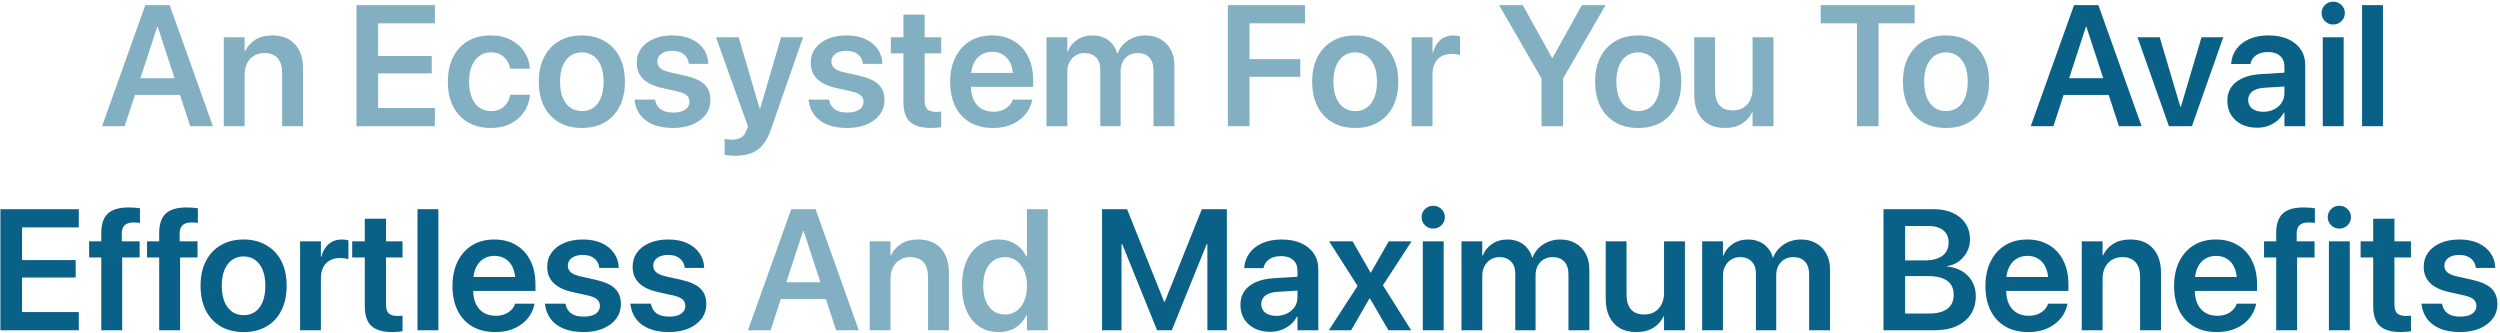 <svg width="931" height="124" viewBox="0 0 931 124" fill="none" xmlns="http://www.w3.org/2000/svg">
<path d="M38 47L54.125 1.906H60.906V9.938H58.562L46.438 47H38ZM46.156 35.344L48.312 29.125H68.969L71.125 35.344H46.156ZM70.844 47L58.719 9.938V1.906H63.188L79.281 47H70.844ZM83.344 47V13.875H91.094V19.062H91.281C92.135 17.271 93.406 15.844 95.094 14.781C96.802 13.719 98.906 13.188 101.406 13.188C105.052 13.188 107.865 14.292 109.844 16.5C111.844 18.708 112.844 21.729 112.844 25.562V47H105.062V27.125C105.062 24.771 104.51 22.958 103.406 21.688C102.302 20.396 100.646 19.75 98.438 19.75C96.958 19.75 95.667 20.094 94.562 20.781C93.458 21.448 92.604 22.385 92 23.594C91.396 24.781 91.094 26.177 91.094 27.781V47H83.344ZM132.75 47V1.906H161.938V8.688H140.812V20.844H160.781V27.344H140.812V40.219H161.938V47H132.75ZM182.781 47.656C179.51 47.656 176.677 46.958 174.281 45.562C171.885 44.167 170.031 42.177 168.719 39.594C167.427 37.01 166.781 33.948 166.781 30.406V30.375C166.781 26.854 167.438 23.812 168.75 21.25C170.062 18.667 171.906 16.677 174.281 15.281C176.677 13.885 179.479 13.188 182.688 13.188C185.604 13.188 188.125 13.75 190.25 14.875C192.375 15.979 194.042 17.448 195.25 19.281C196.458 21.115 197.146 23.135 197.312 25.344V25.562H190L189.938 25.312C189.625 23.708 188.865 22.344 187.656 21.219C186.469 20.073 184.844 19.5 182.781 19.5C181.156 19.5 179.729 19.948 178.5 20.844C177.292 21.719 176.354 22.969 175.688 24.594C175.021 26.219 174.688 28.167 174.688 30.438V30.469C174.688 32.76 175.021 34.719 175.688 36.344C176.375 37.969 177.323 39.219 178.531 40.094C179.76 40.948 181.188 41.375 182.812 41.375C184.792 41.375 186.385 40.844 187.594 39.781C188.823 38.698 189.615 37.292 189.969 35.562L190.031 35.281H197.375L197.344 35.5C197.135 37.792 196.406 39.854 195.156 41.688C193.906 43.521 192.229 44.979 190.125 46.062C188.021 47.125 185.573 47.656 182.781 47.656ZM216.688 47.656C213.438 47.656 210.615 46.969 208.219 45.594C205.823 44.198 203.958 42.219 202.625 39.656C201.312 37.073 200.656 34 200.656 30.438V30.375C200.656 26.833 201.323 23.781 202.656 21.219C203.99 18.635 205.854 16.656 208.25 15.281C210.646 13.885 213.448 13.188 216.656 13.188C219.885 13.188 222.698 13.885 225.094 15.281C227.51 16.656 229.385 18.625 230.719 21.188C232.052 23.75 232.719 26.812 232.719 30.375V30.438C232.719 34.021 232.052 37.104 230.719 39.688C229.406 42.25 227.552 44.219 225.156 45.594C222.76 46.969 219.938 47.656 216.688 47.656ZM216.719 41.375C218.365 41.375 219.792 40.948 221 40.094C222.208 39.24 223.135 38 223.781 36.375C224.448 34.729 224.781 32.75 224.781 30.438V30.375C224.781 28.083 224.448 26.125 223.781 24.5C223.115 22.875 222.167 21.635 220.938 20.781C219.729 19.927 218.302 19.5 216.656 19.5C215.052 19.5 213.635 19.927 212.406 20.781C211.198 21.635 210.25 22.875 209.562 24.5C208.896 26.125 208.562 28.083 208.562 30.375V30.438C208.562 32.75 208.896 34.729 209.562 36.375C210.25 38 211.198 39.24 212.406 40.094C213.635 40.948 215.073 41.375 216.719 41.375ZM250.656 47.656C247.76 47.656 245.281 47.229 243.219 46.375C241.177 45.521 239.573 44.323 238.406 42.781C237.26 41.219 236.562 39.417 236.312 37.375L236.281 37.094H243.938L244 37.375C244.292 38.812 244.979 39.927 246.062 40.719C247.167 41.51 248.708 41.906 250.688 41.906C251.958 41.906 253.042 41.75 253.938 41.438C254.833 41.125 255.521 40.667 256 40.062C256.5 39.458 256.75 38.75 256.75 37.938V37.906C256.75 36.927 256.417 36.135 255.75 35.531C255.083 34.906 253.885 34.396 252.156 34L246.656 32.781C243.49 32.094 241.104 30.969 239.5 29.406C237.917 27.844 237.125 25.833 237.125 23.375V23.344C237.125 21.323 237.677 19.552 238.781 18.031C239.885 16.51 241.438 15.323 243.438 14.469C245.438 13.615 247.76 13.188 250.406 13.188C253.156 13.188 255.51 13.646 257.469 14.562C259.427 15.479 260.938 16.708 262 18.25C263.083 19.792 263.667 21.521 263.75 23.438L263.781 23.781H256.531L256.5 23.531C256.333 22.198 255.729 21.104 254.688 20.25C253.646 19.375 252.219 18.938 250.406 18.938C249.26 18.938 248.26 19.104 247.406 19.438C246.573 19.771 245.927 20.24 245.469 20.844C245.031 21.448 244.812 22.156 244.812 22.969V23C244.812 23.938 245.167 24.729 245.875 25.375C246.604 26.021 247.823 26.542 249.531 26.938L255.031 28.156C258.469 28.927 260.917 30.031 262.375 31.469C263.833 32.885 264.562 34.792 264.562 37.188V37.219C264.562 39.302 263.969 41.135 262.781 42.719C261.594 44.281 259.948 45.5 257.844 46.375C255.76 47.229 253.365 47.656 250.656 47.656ZM273.844 58C273.094 58 272.354 57.958 271.625 57.875C270.917 57.812 270.323 57.74 269.844 57.656V51.75C270.135 51.792 270.5 51.844 270.938 51.906C271.375 51.969 271.875 52 272.438 52C273.938 52 275.125 51.74 276 51.219C276.875 50.719 277.562 49.771 278.062 48.375L278.531 47.031L266.625 13.875H275.094L283.344 42L282.156 40.375H283.812L282.625 42L290.875 13.875H299.062L287.125 48.125C286.292 50.542 285.281 52.469 284.094 53.906C282.906 55.365 281.469 56.406 279.781 57.031C278.115 57.677 276.135 58 273.844 58ZM315.469 47.656C312.573 47.656 310.094 47.229 308.031 46.375C305.99 45.521 304.385 44.323 303.219 42.781C302.073 41.219 301.375 39.417 301.125 37.375L301.094 37.094H308.75L308.812 37.375C309.104 38.812 309.792 39.927 310.875 40.719C311.979 41.51 313.521 41.906 315.5 41.906C316.771 41.906 317.854 41.75 318.75 41.438C319.646 41.125 320.333 40.667 320.812 40.062C321.312 39.458 321.562 38.75 321.562 37.938V37.906C321.562 36.927 321.229 36.135 320.562 35.531C319.896 34.906 318.698 34.396 316.969 34L311.469 32.781C308.302 32.094 305.917 30.969 304.312 29.406C302.729 27.844 301.938 25.833 301.938 23.375V23.344C301.938 21.323 302.49 19.552 303.594 18.031C304.698 16.51 306.25 15.323 308.25 14.469C310.25 13.615 312.573 13.188 315.219 13.188C317.969 13.188 320.323 13.646 322.281 14.562C324.24 15.479 325.75 16.708 326.812 18.25C327.896 19.792 328.479 21.521 328.562 23.438L328.594 23.781H321.344L321.312 23.531C321.146 22.198 320.542 21.104 319.5 20.25C318.458 19.375 317.031 18.938 315.219 18.938C314.073 18.938 313.073 19.104 312.219 19.438C311.385 19.771 310.74 20.24 310.281 20.844C309.844 21.448 309.625 22.156 309.625 22.969V23C309.625 23.938 309.979 24.729 310.688 25.375C311.417 26.021 312.635 26.542 314.344 26.938L319.844 28.156C323.281 28.927 325.729 30.031 327.188 31.469C328.646 32.885 329.375 34.792 329.375 37.188V37.219C329.375 39.302 328.781 41.135 327.594 42.719C326.406 44.281 324.76 45.5 322.656 46.375C320.573 47.229 318.177 47.656 315.469 47.656ZM346.625 47.656C343.188 47.656 340.625 46.906 338.938 45.406C337.271 43.906 336.438 41.448 336.438 38.031V19.875H331.75V13.875H336.438V5.469H344.344V13.875H350.5V19.875H344.344V37.406C344.344 39.01 344.698 40.125 345.406 40.75C346.135 41.354 347.198 41.656 348.594 41.656C348.99 41.656 349.333 41.646 349.625 41.625C349.938 41.583 350.229 41.552 350.5 41.531V47.375C350.042 47.438 349.479 47.5 348.812 47.562C348.167 47.625 347.438 47.656 346.625 47.656ZM369.781 47.656C366.469 47.656 363.615 46.958 361.219 45.562C358.844 44.167 357.021 42.188 355.75 39.625C354.479 37.062 353.844 34.031 353.844 30.531V30.5C353.844 27.021 354.479 23.99 355.75 21.406C357.042 18.802 358.844 16.781 361.156 15.344C363.49 13.906 366.24 13.188 369.406 13.188C372.552 13.188 375.271 13.885 377.562 15.281C379.875 16.656 381.646 18.594 382.875 21.094C384.125 23.594 384.75 26.51 384.75 29.844V32.344H357.688V27.156H381.031L377.281 32V29C377.281 26.833 376.948 25.031 376.281 23.594C375.615 22.156 374.698 21.083 373.531 20.375C372.365 19.646 371.021 19.281 369.5 19.281C367.958 19.281 366.583 19.656 365.375 20.406C364.188 21.135 363.25 22.229 362.562 23.688C361.896 25.146 361.562 26.917 361.562 29V32C361.562 34.021 361.896 35.75 362.562 37.188C363.25 38.604 364.219 39.698 365.469 40.469C366.719 41.219 368.208 41.594 369.938 41.594C371.229 41.594 372.365 41.396 373.344 41C374.323 40.583 375.125 40.052 375.75 39.406C376.396 38.76 376.844 38.062 377.094 37.312L377.156 37.094H384.406L384.344 37.438C384.073 38.708 383.573 39.958 382.844 41.188C382.115 42.396 381.135 43.49 379.906 44.469C378.677 45.448 377.219 46.229 375.531 46.812C373.844 47.375 371.927 47.656 369.781 47.656ZM389.719 47V13.875H397.469V19.188H397.656C398.344 17.375 399.5 15.927 401.125 14.844C402.75 13.74 404.656 13.188 406.844 13.188C408.385 13.188 409.771 13.458 411 14C412.229 14.521 413.271 15.281 414.125 16.281C415 17.26 415.635 18.458 416.031 19.875H416.188C416.729 18.5 417.5 17.323 418.5 16.344C419.521 15.344 420.708 14.573 422.062 14.031C423.438 13.469 424.917 13.188 426.5 13.188C428.688 13.188 430.583 13.656 432.188 14.594C433.812 15.51 435.073 16.802 435.969 18.469C436.885 20.115 437.344 22.052 437.344 24.281V47H429.562V26.188C429.562 24.146 429.052 22.562 428.031 21.438C427.01 20.312 425.542 19.75 423.625 19.75C422.375 19.75 421.271 20.042 420.312 20.625C419.375 21.188 418.635 21.979 418.094 23C417.573 24.021 417.312 25.198 417.312 26.531V47H409.75V25.781C409.75 23.906 409.219 22.438 408.156 21.375C407.115 20.292 405.688 19.75 403.875 19.75C402.625 19.75 401.521 20.052 400.562 20.656C399.604 21.26 398.844 22.083 398.281 23.125C397.74 24.167 397.469 25.365 397.469 26.719V47H389.719ZM457.25 47V1.906H486V8.688H465.312V22.031H484.219V28.594H465.312V47H457.25ZM504.688 47.656C501.438 47.656 498.615 46.969 496.219 45.594C493.823 44.198 491.958 42.219 490.625 39.656C489.312 37.073 488.656 34 488.656 30.438V30.375C488.656 26.833 489.323 23.781 490.656 21.219C491.99 18.635 493.854 16.656 496.25 15.281C498.646 13.885 501.448 13.188 504.656 13.188C507.885 13.188 510.698 13.885 513.094 15.281C515.51 16.656 517.385 18.625 518.719 21.188C520.052 23.75 520.719 26.812 520.719 30.375V30.438C520.719 34.021 520.052 37.104 518.719 39.688C517.406 42.25 515.552 44.219 513.156 45.594C510.76 46.969 507.938 47.656 504.688 47.656ZM504.719 41.375C506.365 41.375 507.792 40.948 509 40.094C510.208 39.24 511.135 38 511.781 36.375C512.448 34.729 512.781 32.75 512.781 30.438V30.375C512.781 28.083 512.448 26.125 511.781 24.5C511.115 22.875 510.167 21.635 508.938 20.781C507.729 19.927 506.302 19.5 504.656 19.5C503.052 19.5 501.635 19.927 500.406 20.781C499.198 21.635 498.25 22.875 497.562 24.5C496.896 26.125 496.562 28.083 496.562 30.375V30.438C496.562 32.75 496.896 34.729 497.562 36.375C498.25 38 499.198 39.24 500.406 40.094C501.635 40.948 503.073 41.375 504.719 41.375ZM525.719 47V13.875H533.469V19.594H533.656C534.156 17.594 535.062 16.031 536.375 14.906C537.708 13.76 539.333 13.188 541.25 13.188C541.729 13.188 542.188 13.219 542.625 13.281C543.062 13.344 543.427 13.417 543.719 13.5V20.531C543.406 20.406 542.958 20.302 542.375 20.219C541.812 20.135 541.198 20.094 540.531 20.094C539.073 20.094 537.812 20.396 536.75 21C535.688 21.583 534.875 22.448 534.312 23.594C533.75 24.74 533.469 26.135 533.469 27.781V47H525.719ZM574.062 47V29.219L558.25 1.906H567.062L577.969 21.531H578.188L589.094 1.906H597.906L582.094 29.219V47H574.062ZM610.062 47.656C606.812 47.656 603.99 46.969 601.594 45.594C599.198 44.198 597.333 42.219 596 39.656C594.688 37.073 594.031 34 594.031 30.438V30.375C594.031 26.833 594.698 23.781 596.031 21.219C597.365 18.635 599.229 16.656 601.625 15.281C604.021 13.885 606.823 13.188 610.031 13.188C613.26 13.188 616.073 13.885 618.469 15.281C620.885 16.656 622.76 18.625 624.094 21.188C625.427 23.75 626.094 26.812 626.094 30.375V30.438C626.094 34.021 625.427 37.104 624.094 39.688C622.781 42.25 620.927 44.219 618.531 45.594C616.135 46.969 613.312 47.656 610.062 47.656ZM610.094 41.375C611.74 41.375 613.167 40.948 614.375 40.094C615.583 39.24 616.51 38 617.156 36.375C617.823 34.729 618.156 32.75 618.156 30.438V30.375C618.156 28.083 617.823 26.125 617.156 24.5C616.49 22.875 615.542 21.635 614.312 20.781C613.104 19.927 611.677 19.5 610.031 19.5C608.427 19.5 607.01 19.927 605.781 20.781C604.573 21.635 603.625 22.875 602.938 24.5C602.271 26.125 601.938 28.083 601.938 30.375V30.438C601.938 32.75 602.271 34.729 602.938 36.375C603.625 38 604.573 39.24 605.781 40.094C607.01 40.948 608.448 41.375 610.094 41.375ZM642.375 47.656C639.938 47.656 637.865 47.167 636.156 46.188C634.469 45.188 633.177 43.76 632.281 41.906C631.385 40.052 630.938 37.854 630.938 35.312V13.875H638.688V33.75C638.688 36.104 639.24 37.927 640.344 39.219C641.448 40.49 643.115 41.125 645.344 41.125C646.823 41.125 648.104 40.792 649.188 40.125C650.292 39.438 651.146 38.49 651.75 37.281C652.354 36.073 652.656 34.667 652.656 33.062V13.875H660.438V47H652.656V41.812H652.5C651.646 43.583 650.375 45 648.688 46.062C647 47.125 644.896 47.656 642.375 47.656ZM691.531 47V8.688H678.031V1.906H713.031V8.688H699.562V47H691.531ZM724.688 47.656C721.438 47.656 718.615 46.969 716.219 45.594C713.823 44.198 711.958 42.219 710.625 39.656C709.312 37.073 708.656 34 708.656 30.438V30.375C708.656 26.833 709.323 23.781 710.656 21.219C711.99 18.635 713.854 16.656 716.25 15.281C718.646 13.885 721.448 13.188 724.656 13.188C727.885 13.188 730.698 13.885 733.094 15.281C735.51 16.656 737.385 18.625 738.719 21.188C740.052 23.75 740.719 26.812 740.719 30.375V30.438C740.719 34.021 740.052 37.104 738.719 39.688C737.406 42.25 735.552 44.219 733.156 45.594C730.76 46.969 727.938 47.656 724.688 47.656ZM724.719 41.375C726.365 41.375 727.792 40.948 729 40.094C730.208 39.24 731.135 38 731.781 36.375C732.448 34.729 732.781 32.75 732.781 30.438V30.375C732.781 28.083 732.448 26.125 731.781 24.5C731.115 22.875 730.167 21.635 728.938 20.781C727.729 19.927 726.302 19.5 724.656 19.5C723.052 19.5 721.635 19.927 720.406 20.781C719.198 21.635 718.25 22.875 717.562 24.5C716.896 26.125 716.562 28.083 716.562 30.375V30.438C716.562 32.75 716.896 34.729 717.562 36.375C718.25 38 719.198 39.24 720.406 40.094C721.635 40.948 723.073 41.375 724.719 41.375ZM278.531 123L294.656 77.906H301.438V85.938H299.094L286.969 123H278.531ZM286.688 111.344L288.844 105.125H309.5L311.656 111.344H286.688ZM311.375 123L299.25 85.938V77.906H303.719L319.812 123H311.375ZM323.875 123V89.875H331.625V95.062H331.812C332.667 93.271 333.938 91.844 335.625 90.781C337.333 89.719 339.438 89.188 341.938 89.188C345.583 89.188 348.396 90.292 350.375 92.5C352.375 94.708 353.375 97.729 353.375 101.562V123H345.594V103.125C345.594 100.771 345.042 98.958 343.938 97.688C342.833 96.396 341.177 95.75 338.969 95.75C337.49 95.75 336.198 96.094 335.094 96.781C333.99 97.448 333.135 98.385 332.531 99.594C331.927 100.781 331.625 102.177 331.625 103.781V123H323.875ZM371.938 123.656C369.146 123.656 366.719 122.969 364.656 121.594C362.615 120.198 361.031 118.208 359.906 115.625C358.802 113.042 358.25 109.979 358.25 106.438V106.406C358.25 102.844 358.812 99.781 359.938 97.219C361.062 94.635 362.646 92.656 364.688 91.281C366.729 89.885 369.135 89.188 371.906 89.188C374.26 89.188 376.333 89.76 378.125 90.906C379.938 92.031 381.312 93.583 382.25 95.562H382.438V77.906H390.188V123H382.438V117.375H382.25C381.312 119.333 379.958 120.875 378.188 122C376.417 123.104 374.333 123.656 371.938 123.656ZM374.281 117.125C375.885 117.125 377.302 116.688 378.531 115.812C379.76 114.938 380.719 113.698 381.406 112.094C382.094 110.49 382.438 108.604 382.438 106.438V106.406C382.438 104.24 382.083 102.365 381.375 100.781C380.688 99.177 379.729 97.938 378.5 97.062C377.292 96.188 375.885 95.75 374.281 95.75C372.615 95.75 371.167 96.188 369.938 97.062C368.729 97.917 367.792 99.135 367.125 100.719C366.479 102.302 366.156 104.198 366.156 106.406V106.438C366.156 108.625 366.479 110.521 367.125 112.125C367.792 113.729 368.729 114.969 369.938 115.844C371.167 116.698 372.615 117.125 374.281 117.125Z" fill="#096187" fill-opacity="0.5"/>
<path d="M756.25 47L772.375 1.906H779.156V9.938H776.812L764.688 47H756.25ZM764.406 35.344L766.562 29.125H787.219L789.375 35.344H764.406ZM789.094 47L776.969 9.938V1.906H781.438L797.531 47H789.094ZM807.719 47L796 13.875H804.281L811.969 39.781H812.156L819.844 13.875H827.938L816.281 47H807.719ZM840.562 47.562C838.375 47.562 836.438 47.146 834.75 46.312C833.083 45.458 831.781 44.281 830.844 42.781C829.927 41.26 829.469 39.521 829.469 37.562V37.5C829.469 34.562 830.562 32.24 832.75 30.531C834.958 28.802 838.062 27.823 842.062 27.594L854.719 26.812V31.969L843.156 32.688C841.24 32.812 839.771 33.271 838.75 34.062C837.729 34.854 837.219 35.906 837.219 37.219V37.25C837.219 38.604 837.729 39.677 838.75 40.469C839.792 41.24 841.167 41.625 842.875 41.625C844.375 41.625 845.708 41.323 846.875 40.719C848.062 40.115 849 39.292 849.688 38.25C850.375 37.208 850.719 36.031 850.719 34.719V24.781C850.719 23.115 850.188 21.802 849.125 20.844C848.083 19.865 846.573 19.375 844.594 19.375C842.76 19.375 841.292 19.771 840.188 20.562C839.083 21.333 838.396 22.333 838.125 23.562L838.062 23.844H830.875L830.906 23.469C831.073 21.51 831.729 19.76 832.875 18.219C834.021 16.656 835.604 15.427 837.625 14.531C839.667 13.635 842.083 13.188 844.875 13.188C847.646 13.188 850.042 13.646 852.062 14.562C854.104 15.479 855.677 16.76 856.781 18.406C857.906 20.052 858.469 21.99 858.469 24.219V47H850.719V41.906H850.531C849.906 43.052 849.094 44.052 848.094 44.906C847.094 45.76 845.948 46.417 844.656 46.875C843.385 47.333 842.021 47.562 840.562 47.562ZM865 47V13.875H872.781V47H865ZM868.875 9.125C867.667 9.125 866.646 8.708 865.812 7.875C864.979 7.042 864.562 6.042 864.562 4.875C864.562 3.688 864.979 2.688 865.812 1.875C866.646 1.042 867.667 0.625 868.875 0.625C870.104 0.625 871.135 1.042 871.969 1.875C872.802 2.688 873.219 3.688 873.219 4.875C873.219 6.042 872.802 7.042 871.969 7.875C871.135 8.708 870.104 9.125 868.875 9.125ZM879.625 47V1.906H887.406V47H879.625ZM0.156 123V77.906H29.344V84.688H8.219V96.844H28.188V103.344H8.219V116.219H29.344V123H0.156ZM37.719 123V95.875H33.188V89.875H37.719V86.719C37.719 83.49 38.521 81.104 40.125 79.562C41.75 78.021 44.365 77.25 47.969 77.25C48.74 77.25 49.5 77.281 50.25 77.344C51.021 77.406 51.646 77.479 52.125 77.562V83C51.792 82.958 51.417 82.927 51 82.906C50.604 82.865 50.198 82.844 49.781 82.844C48.26 82.844 47.135 83.188 46.406 83.875C45.698 84.562 45.344 85.583 45.344 86.938V89.875H52V95.875H45.5V123H37.719ZM59.281 123V95.875H54.75V89.875H59.281V86.719C59.281 83.49 60.083 81.104 61.688 79.562C63.312 78.021 65.927 77.25 69.531 77.25C70.302 77.25 71.062 77.281 71.812 77.344C72.583 77.406 73.208 77.479 73.688 77.562V83C73.354 82.958 72.979 82.927 72.562 82.906C72.167 82.865 71.76 82.844 71.344 82.844C69.823 82.844 68.698 83.188 67.969 83.875C67.26 84.562 66.906 85.583 66.906 86.938V89.875H73.562V95.875H67.062V123H59.281ZM90.719 123.656C87.469 123.656 84.646 122.969 82.25 121.594C79.854 120.198 77.99 118.219 76.656 115.656C75.344 113.073 74.688 110 74.688 106.438V106.375C74.688 102.833 75.354 99.781 76.688 97.219C78.021 94.635 79.885 92.656 82.281 91.281C84.677 89.885 87.479 89.188 90.688 89.188C93.917 89.188 96.729 89.885 99.125 91.281C101.542 92.656 103.417 94.625 104.75 97.188C106.083 99.75 106.75 102.812 106.75 106.375V106.438C106.75 110.021 106.083 113.104 104.75 115.688C103.438 118.25 101.583 120.219 99.188 121.594C96.792 122.969 93.969 123.656 90.719 123.656ZM90.75 117.375C92.396 117.375 93.823 116.948 95.031 116.094C96.24 115.24 97.167 114 97.812 112.375C98.479 110.729 98.812 108.75 98.812 106.438V106.375C98.812 104.083 98.479 102.125 97.812 100.5C97.146 98.875 96.198 97.635 94.969 96.781C93.76 95.927 92.333 95.5 90.688 95.5C89.083 95.5 87.667 95.927 86.438 96.781C85.229 97.635 84.281 98.875 83.594 100.5C82.927 102.125 82.594 104.083 82.594 106.375V106.438C82.594 108.75 82.927 110.729 83.594 112.375C84.281 114 85.229 115.24 86.438 116.094C87.667 116.948 89.104 117.375 90.75 117.375ZM111.75 123V89.875H119.5V95.594H119.688C120.188 93.594 121.094 92.031 122.406 90.906C123.74 89.76 125.365 89.188 127.281 89.188C127.76 89.188 128.219 89.219 128.656 89.281C129.094 89.344 129.458 89.417 129.75 89.5V96.531C129.438 96.406 128.99 96.302 128.406 96.219C127.844 96.135 127.229 96.094 126.562 96.094C125.104 96.094 123.844 96.396 122.781 97C121.719 97.583 120.906 98.448 120.344 99.594C119.781 100.74 119.5 102.135 119.5 103.781V123H111.75ZM146.031 123.656C142.594 123.656 140.031 122.906 138.344 121.406C136.677 119.906 135.844 117.448 135.844 114.031V95.875H131.156V89.875H135.844V81.469H143.75V89.875H149.906V95.875H143.75V113.406C143.75 115.01 144.104 116.125 144.812 116.75C145.542 117.354 146.604 117.656 148 117.656C148.396 117.656 148.74 117.646 149.031 117.625C149.344 117.583 149.635 117.552 149.906 117.531V123.375C149.448 123.438 148.885 123.5 148.219 123.562C147.573 123.625 146.844 123.656 146.031 123.656ZM155.469 123V77.906H163.25V123H155.469ZM184.438 123.656C181.125 123.656 178.271 122.958 175.875 121.562C173.5 120.167 171.677 118.188 170.406 115.625C169.135 113.062 168.5 110.031 168.5 106.531V106.5C168.5 103.021 169.135 99.99 170.406 97.406C171.698 94.802 173.5 92.781 175.812 91.344C178.146 89.906 180.896 89.188 184.062 89.188C187.208 89.188 189.927 89.885 192.219 91.281C194.531 92.656 196.302 94.594 197.531 97.094C198.781 99.594 199.406 102.51 199.406 105.844V108.344H172.344V103.156H195.688L191.938 108V105C191.938 102.833 191.604 101.031 190.938 99.594C190.271 98.156 189.354 97.083 188.188 96.375C187.021 95.646 185.677 95.281 184.156 95.281C182.615 95.281 181.24 95.656 180.031 96.406C178.844 97.135 177.906 98.229 177.219 99.688C176.552 101.146 176.219 102.917 176.219 105V108C176.219 110.021 176.552 111.75 177.219 113.188C177.906 114.604 178.875 115.698 180.125 116.469C181.375 117.219 182.865 117.594 184.594 117.594C185.885 117.594 187.021 117.396 188 117C188.979 116.583 189.781 116.052 190.406 115.406C191.052 114.76 191.5 114.062 191.75 113.312L191.812 113.094H199.062L199 113.438C198.729 114.708 198.229 115.958 197.5 117.188C196.771 118.396 195.792 119.49 194.562 120.469C193.333 121.448 191.875 122.229 190.188 122.812C188.5 123.375 186.583 123.656 184.438 123.656ZM217.312 123.656C214.417 123.656 211.938 123.229 209.875 122.375C207.833 121.521 206.229 120.323 205.062 118.781C203.917 117.219 203.219 115.417 202.969 113.375L202.938 113.094H210.594L210.656 113.375C210.948 114.812 211.635 115.927 212.719 116.719C213.823 117.51 215.365 117.906 217.344 117.906C218.615 117.906 219.698 117.75 220.594 117.438C221.49 117.125 222.177 116.667 222.656 116.062C223.156 115.458 223.406 114.75 223.406 113.938V113.906C223.406 112.927 223.073 112.135 222.406 111.531C221.74 110.906 220.542 110.396 218.812 110L213.312 108.781C210.146 108.094 207.76 106.969 206.156 105.406C204.573 103.844 203.781 101.833 203.781 99.375V99.344C203.781 97.323 204.333 95.552 205.438 94.031C206.542 92.51 208.094 91.323 210.094 90.469C212.094 89.615 214.417 89.188 217.062 89.188C219.812 89.188 222.167 89.646 224.125 90.562C226.083 91.479 227.594 92.708 228.656 94.25C229.74 95.792 230.323 97.521 230.406 99.438L230.438 99.781H223.188L223.156 99.531C222.99 98.198 222.385 97.104 221.344 96.25C220.302 95.375 218.875 94.938 217.062 94.938C215.917 94.938 214.917 95.104 214.062 95.438C213.229 95.771 212.583 96.24 212.125 96.844C211.688 97.448 211.469 98.156 211.469 98.969V99C211.469 99.938 211.823 100.729 212.531 101.375C213.26 102.021 214.479 102.542 216.188 102.938L221.688 104.156C225.125 104.927 227.573 106.031 229.031 107.469C230.49 108.885 231.219 110.792 231.219 113.188V113.219C231.219 115.302 230.625 117.135 229.438 118.719C228.25 120.281 226.604 121.5 224.5 122.375C222.417 123.229 220.021 123.656 217.312 123.656ZM249.125 123.656C246.229 123.656 243.75 123.229 241.688 122.375C239.646 121.521 238.042 120.323 236.875 118.781C235.729 117.219 235.031 115.417 234.781 113.375L234.75 113.094H242.406L242.469 113.375C242.76 114.812 243.448 115.927 244.531 116.719C245.635 117.51 247.177 117.906 249.156 117.906C250.427 117.906 251.51 117.75 252.406 117.438C253.302 117.125 253.99 116.667 254.469 116.062C254.969 115.458 255.219 114.75 255.219 113.938V113.906C255.219 112.927 254.885 112.135 254.219 111.531C253.552 110.906 252.354 110.396 250.625 110L245.125 108.781C241.958 108.094 239.573 106.969 237.969 105.406C236.385 103.844 235.594 101.833 235.594 99.375V99.344C235.594 97.323 236.146 95.552 237.25 94.031C238.354 92.51 239.906 91.323 241.906 90.469C243.906 89.615 246.229 89.188 248.875 89.188C251.625 89.188 253.979 89.646 255.938 90.562C257.896 91.479 259.406 92.708 260.469 94.25C261.552 95.792 262.135 97.521 262.219 99.438L262.25 99.781H255L254.969 99.531C254.802 98.198 254.198 97.104 253.156 96.25C252.115 95.375 250.688 94.938 248.875 94.938C247.729 94.938 246.729 95.104 245.875 95.438C245.042 95.771 244.396 96.24 243.938 96.844C243.5 97.448 243.281 98.156 243.281 98.969V99C243.281 99.938 243.635 100.729 244.344 101.375C245.073 102.021 246.292 102.542 248 102.938L253.5 104.156C256.938 104.927 259.385 106.031 260.844 107.469C262.302 108.885 263.031 110.792 263.031 113.188V113.219C263.031 115.302 262.438 117.135 261.25 118.719C260.062 120.281 258.417 121.5 256.312 122.375C254.229 123.229 251.833 123.656 249.125 123.656ZM410.406 123V77.906H419.719L433.531 112.375H433.75L447.562 77.906H456.875V123H449.625V90.906H445.906L454.125 79.156L436.375 123H430.906L413.156 79.156L421.375 90.906H417.656V123H410.406ZM473.031 123.562C470.844 123.562 468.906 123.146 467.219 122.312C465.552 121.458 464.25 120.281 463.312 118.781C462.396 117.26 461.938 115.521 461.938 113.562V113.5C461.938 110.562 463.031 108.24 465.219 106.531C467.427 104.802 470.531 103.823 474.531 103.594L487.188 102.812V107.969L475.625 108.688C473.708 108.812 472.24 109.271 471.219 110.062C470.198 110.854 469.688 111.906 469.688 113.219V113.25C469.688 114.604 470.198 115.677 471.219 116.469C472.26 117.24 473.635 117.625 475.344 117.625C476.844 117.625 478.177 117.323 479.344 116.719C480.531 116.115 481.469 115.292 482.156 114.25C482.844 113.208 483.188 112.031 483.188 110.719V100.781C483.188 99.115 482.656 97.802 481.594 96.844C480.552 95.865 479.042 95.375 477.062 95.375C475.229 95.375 473.76 95.771 472.656 96.562C471.552 97.333 470.865 98.333 470.594 99.562L470.531 99.844H463.344L463.375 99.469C463.542 97.51 464.198 95.76 465.344 94.219C466.49 92.656 468.073 91.427 470.094 90.531C472.135 89.635 474.552 89.188 477.344 89.188C480.115 89.188 482.51 89.646 484.531 90.562C486.573 91.479 488.146 92.76 489.25 94.406C490.375 96.052 490.938 97.99 490.938 100.219V123H483.188V117.906H483C482.375 119.052 481.562 120.052 480.562 120.906C479.562 121.76 478.417 122.417 477.125 122.875C475.854 123.333 474.49 123.562 473.031 123.562ZM494.844 123L505.562 106.469L494.969 89.875H503.719L510.375 101.5H510.531L517.156 89.875H525.656L515 106.25L525.531 123H517.062L510.156 111.125H510L503.156 123H494.844ZM529.844 123V89.875H537.625V123H529.844ZM533.719 85.125C532.51 85.125 531.49 84.708 530.656 83.875C529.823 83.042 529.406 82.042 529.406 80.875C529.406 79.688 529.823 78.688 530.656 77.875C531.49 77.042 532.51 76.625 533.719 76.625C534.948 76.625 535.979 77.042 536.812 77.875C537.646 78.688 538.062 79.688 538.062 80.875C538.062 82.042 537.646 83.042 536.812 83.875C535.979 84.708 534.948 85.125 533.719 85.125ZM544.25 123V89.875H552V95.188H552.188C552.875 93.375 554.031 91.927 555.656 90.844C557.281 89.74 559.188 89.188 561.375 89.188C562.917 89.188 564.302 89.458 565.531 90C566.76 90.521 567.802 91.281 568.656 92.281C569.531 93.26 570.167 94.458 570.562 95.875H570.719C571.26 94.5 572.031 93.323 573.031 92.344C574.052 91.344 575.24 90.573 576.594 90.031C577.969 89.469 579.448 89.188 581.031 89.188C583.219 89.188 585.115 89.656 586.719 90.594C588.344 91.51 589.604 92.802 590.5 94.469C591.417 96.115 591.875 98.052 591.875 100.281V123H584.094V102.188C584.094 100.146 583.583 98.562 582.562 97.438C581.542 96.312 580.073 95.75 578.156 95.75C576.906 95.75 575.802 96.042 574.844 96.625C573.906 97.188 573.167 97.979 572.625 99C572.104 100.021 571.844 101.198 571.844 102.531V123H564.281V101.781C564.281 99.906 563.75 98.438 562.688 97.375C561.646 96.292 560.219 95.75 558.406 95.75C557.156 95.75 556.052 96.052 555.094 96.656C554.135 97.26 553.375 98.083 552.812 99.125C552.271 100.167 552 101.365 552 102.719V123H544.25ZM609.406 123.656C606.969 123.656 604.896 123.167 603.188 122.188C601.5 121.188 600.208 119.76 599.312 117.906C598.417 116.052 597.969 113.854 597.969 111.312V89.875H605.719V109.75C605.719 112.104 606.271 113.927 607.375 115.219C608.479 116.49 610.146 117.125 612.375 117.125C613.854 117.125 615.135 116.792 616.219 116.125C617.323 115.438 618.177 114.49 618.781 113.281C619.385 112.073 619.688 110.667 619.688 109.062V89.875H627.469V123H619.688V117.812H619.531C618.677 119.583 617.406 121 615.719 122.062C614.031 123.125 611.927 123.656 609.406 123.656ZM633.875 123V89.875H641.625V95.188H641.812C642.5 93.375 643.656 91.927 645.281 90.844C646.906 89.74 648.812 89.188 651 89.188C652.542 89.188 653.927 89.458 655.156 90C656.385 90.521 657.427 91.281 658.281 92.281C659.156 93.26 659.792 94.458 660.188 95.875H660.344C660.885 94.5 661.656 93.323 662.656 92.344C663.677 91.344 664.865 90.573 666.219 90.031C667.594 89.469 669.073 89.188 670.656 89.188C672.844 89.188 674.74 89.656 676.344 90.594C677.969 91.51 679.229 92.802 680.125 94.469C681.042 96.115 681.5 98.052 681.5 100.281V123H673.719V102.188C673.719 100.146 673.208 98.562 672.188 97.438C671.167 96.312 669.698 95.75 667.781 95.75C666.531 95.75 665.427 96.042 664.469 96.625C663.531 97.188 662.792 97.979 662.25 99C661.729 100.021 661.469 101.198 661.469 102.531V123H653.906V101.781C653.906 99.906 653.375 98.438 652.312 97.375C651.271 96.292 649.844 95.75 648.031 95.75C646.781 95.75 645.677 96.052 644.719 96.656C643.76 97.26 643 98.083 642.438 99.125C641.896 100.167 641.625 101.365 641.625 102.719V123H633.875ZM705.438 123V116.75H718.469C721.427 116.75 723.677 116.156 725.219 114.969C726.781 113.781 727.562 112.052 727.562 109.781V109.719C727.562 108.198 727.198 106.927 726.469 105.906C725.76 104.865 724.698 104.094 723.281 103.594C721.865 103.073 720.104 102.812 718 102.812H705.438V96.969H716.719C719.635 96.969 721.854 96.396 723.375 95.25C724.896 94.104 725.656 92.458 725.656 90.312V90.25C725.656 88.312 724.99 86.812 723.656 85.75C722.344 84.688 720.49 84.156 718.094 84.156H705.438V77.906H720.125C722.875 77.906 725.25 78.375 727.25 79.312C729.271 80.229 730.833 81.531 731.938 83.219C733.062 84.906 733.625 86.896 733.625 89.188V89.25C733.625 90.875 733.25 92.396 732.5 93.812C731.771 95.208 730.76 96.385 729.469 97.344C728.177 98.281 726.729 98.865 725.125 99.094V99.25C727.229 99.438 729.083 100.021 730.688 101C732.292 101.979 733.542 103.26 734.438 104.844C735.333 106.406 735.781 108.188 735.781 110.188V110.25C735.781 112.875 735.156 115.146 733.906 117.062C732.656 118.958 730.875 120.427 728.562 121.469C726.271 122.49 723.521 123 720.312 123H705.438ZM701.406 123V77.906H709.469V123H701.406ZM755.312 123.656C752 123.656 749.146 122.958 746.75 121.562C744.375 120.167 742.552 118.188 741.281 115.625C740.01 113.062 739.375 110.031 739.375 106.531V106.5C739.375 103.021 740.01 99.99 741.281 97.406C742.573 94.802 744.375 92.781 746.688 91.344C749.021 89.906 751.771 89.188 754.938 89.188C758.083 89.188 760.802 89.885 763.094 91.281C765.406 92.656 767.177 94.594 768.406 97.094C769.656 99.594 770.281 102.51 770.281 105.844V108.344H743.219V103.156H766.562L762.812 108V105C762.812 102.833 762.479 101.031 761.812 99.594C761.146 98.156 760.229 97.083 759.062 96.375C757.896 95.646 756.552 95.281 755.031 95.281C753.49 95.281 752.115 95.656 750.906 96.406C749.719 97.135 748.781 98.229 748.094 99.688C747.427 101.146 747.094 102.917 747.094 105V108C747.094 110.021 747.427 111.75 748.094 113.188C748.781 114.604 749.75 115.698 751 116.469C752.25 117.219 753.74 117.594 755.469 117.594C756.76 117.594 757.896 117.396 758.875 117C759.854 116.583 760.656 116.052 761.281 115.406C761.927 114.76 762.375 114.062 762.625 113.312L762.688 113.094H769.938L769.875 113.438C769.604 114.708 769.104 115.958 768.375 117.188C767.646 118.396 766.667 119.49 765.438 120.469C764.208 121.448 762.75 122.229 761.062 122.812C759.375 123.375 757.458 123.656 755.312 123.656ZM775.25 123V89.875H783V95.062H783.188C784.042 93.271 785.312 91.844 787 90.781C788.708 89.719 790.812 89.188 793.312 89.188C796.958 89.188 799.771 90.292 801.75 92.5C803.75 94.708 804.75 97.729 804.75 101.562V123H796.969V103.125C796.969 100.771 796.417 98.958 795.312 97.688C794.208 96.396 792.552 95.75 790.344 95.75C788.865 95.75 787.573 96.094 786.469 96.781C785.365 97.448 784.51 98.385 783.906 99.594C783.302 100.781 783 102.177 783 103.781V123H775.25ZM825.562 123.656C822.25 123.656 819.396 122.958 817 121.562C814.625 120.167 812.802 118.188 811.531 115.625C810.26 113.062 809.625 110.031 809.625 106.531V106.5C809.625 103.021 810.26 99.99 811.531 97.406C812.823 94.802 814.625 92.781 816.938 91.344C819.271 89.906 822.021 89.188 825.188 89.188C828.333 89.188 831.052 89.885 833.344 91.281C835.656 92.656 837.427 94.594 838.656 97.094C839.906 99.594 840.531 102.51 840.531 105.844V108.344H813.469V103.156H836.812L833.062 108V105C833.062 102.833 832.729 101.031 832.062 99.594C831.396 98.156 830.479 97.083 829.312 96.375C828.146 95.646 826.802 95.281 825.281 95.281C823.74 95.281 822.365 95.656 821.156 96.406C819.969 97.135 819.031 98.229 818.344 99.688C817.677 101.146 817.344 102.917 817.344 105V108C817.344 110.021 817.677 111.75 818.344 113.188C819.031 114.604 820 115.698 821.25 116.469C822.5 117.219 823.99 117.594 825.719 117.594C827.01 117.594 828.146 117.396 829.125 117C830.104 116.583 830.906 116.052 831.531 115.406C832.177 114.76 832.625 114.062 832.875 113.312L832.938 113.094H840.188L840.125 113.438C839.854 114.708 839.354 115.958 838.625 117.188C837.896 118.396 836.917 119.49 835.688 120.469C834.458 121.448 833 122.229 831.312 122.812C829.625 123.375 827.708 123.656 825.562 123.656ZM847.656 123V95.875H843.125V89.875H847.656V86.719C847.656 83.49 848.458 81.104 850.062 79.562C851.688 78.021 854.302 77.25 857.906 77.25C858.677 77.25 859.438 77.281 860.188 77.344C860.958 77.406 861.583 77.479 862.062 77.562V83C861.729 82.958 861.354 82.927 860.938 82.906C860.542 82.865 860.135 82.844 859.719 82.844C858.198 82.844 857.073 83.188 856.344 83.875C855.635 84.562 855.281 85.583 855.281 86.938V89.875H861.938V95.875H855.438V123H847.656ZM867.281 123V89.875H875.062V123H867.281ZM871.156 85.125C869.948 85.125 868.927 84.708 868.094 83.875C867.26 83.042 866.844 82.042 866.844 80.875C866.844 79.688 867.26 78.688 868.094 77.875C868.927 77.042 869.948 76.625 871.156 76.625C872.385 76.625 873.417 77.042 874.25 77.875C875.083 78.688 875.5 79.688 875.5 80.875C875.5 82.042 875.083 83.042 874.25 83.875C873.417 84.708 872.385 85.125 871.156 85.125ZM893.969 123.656C890.531 123.656 887.969 122.906 886.281 121.406C884.615 119.906 883.781 117.448 883.781 114.031V95.875H879.094V89.875H883.781V81.469H891.688V89.875H897.844V95.875H891.688V113.406C891.688 115.01 892.042 116.125 892.75 116.75C893.479 117.354 894.542 117.656 895.938 117.656C896.333 117.656 896.677 117.646 896.969 117.625C897.281 117.583 897.573 117.552 897.844 117.531V123.375C897.385 123.438 896.823 123.5 896.156 123.562C895.51 123.625 894.781 123.656 893.969 123.656ZM916.125 123.656C913.229 123.656 910.75 123.229 908.688 122.375C906.646 121.521 905.042 120.323 903.875 118.781C902.729 117.219 902.031 115.417 901.781 113.375L901.75 113.094H909.406L909.469 113.375C909.76 114.812 910.448 115.927 911.531 116.719C912.635 117.51 914.177 117.906 916.156 117.906C917.427 117.906 918.51 117.75 919.406 117.438C920.302 117.125 920.99 116.667 921.469 116.062C921.969 115.458 922.219 114.75 922.219 113.938V113.906C922.219 112.927 921.885 112.135 921.219 111.531C920.552 110.906 919.354 110.396 917.625 110L912.125 108.781C908.958 108.094 906.573 106.969 904.969 105.406C903.385 103.844 902.594 101.833 902.594 99.375V99.344C902.594 97.323 903.146 95.552 904.25 94.031C905.354 92.51 906.906 91.323 908.906 90.469C910.906 89.615 913.229 89.188 915.875 89.188C918.625 89.188 920.979 89.646 922.938 90.562C924.896 91.479 926.406 92.708 927.469 94.25C928.552 95.792 929.135 97.521 929.219 99.438L929.25 99.781H922L921.969 99.531C921.802 98.198 921.198 97.104 920.156 96.25C919.115 95.375 917.688 94.938 915.875 94.938C914.729 94.938 913.729 95.104 912.875 95.438C912.042 95.771 911.396 96.24 910.938 96.844C910.5 97.448 910.281 98.156 910.281 98.969V99C910.281 99.938 910.635 100.729 911.344 101.375C912.073 102.021 913.292 102.542 915 102.938L920.5 104.156C923.938 104.927 926.385 106.031 927.844 107.469C929.302 108.885 930.031 110.792 930.031 113.188V113.219C930.031 115.302 929.438 117.135 928.25 118.719C927.062 120.281 925.417 121.5 923.312 122.375C921.229 123.229 918.833 123.656 916.125 123.656Z" fill="#096187"/>
</svg>
